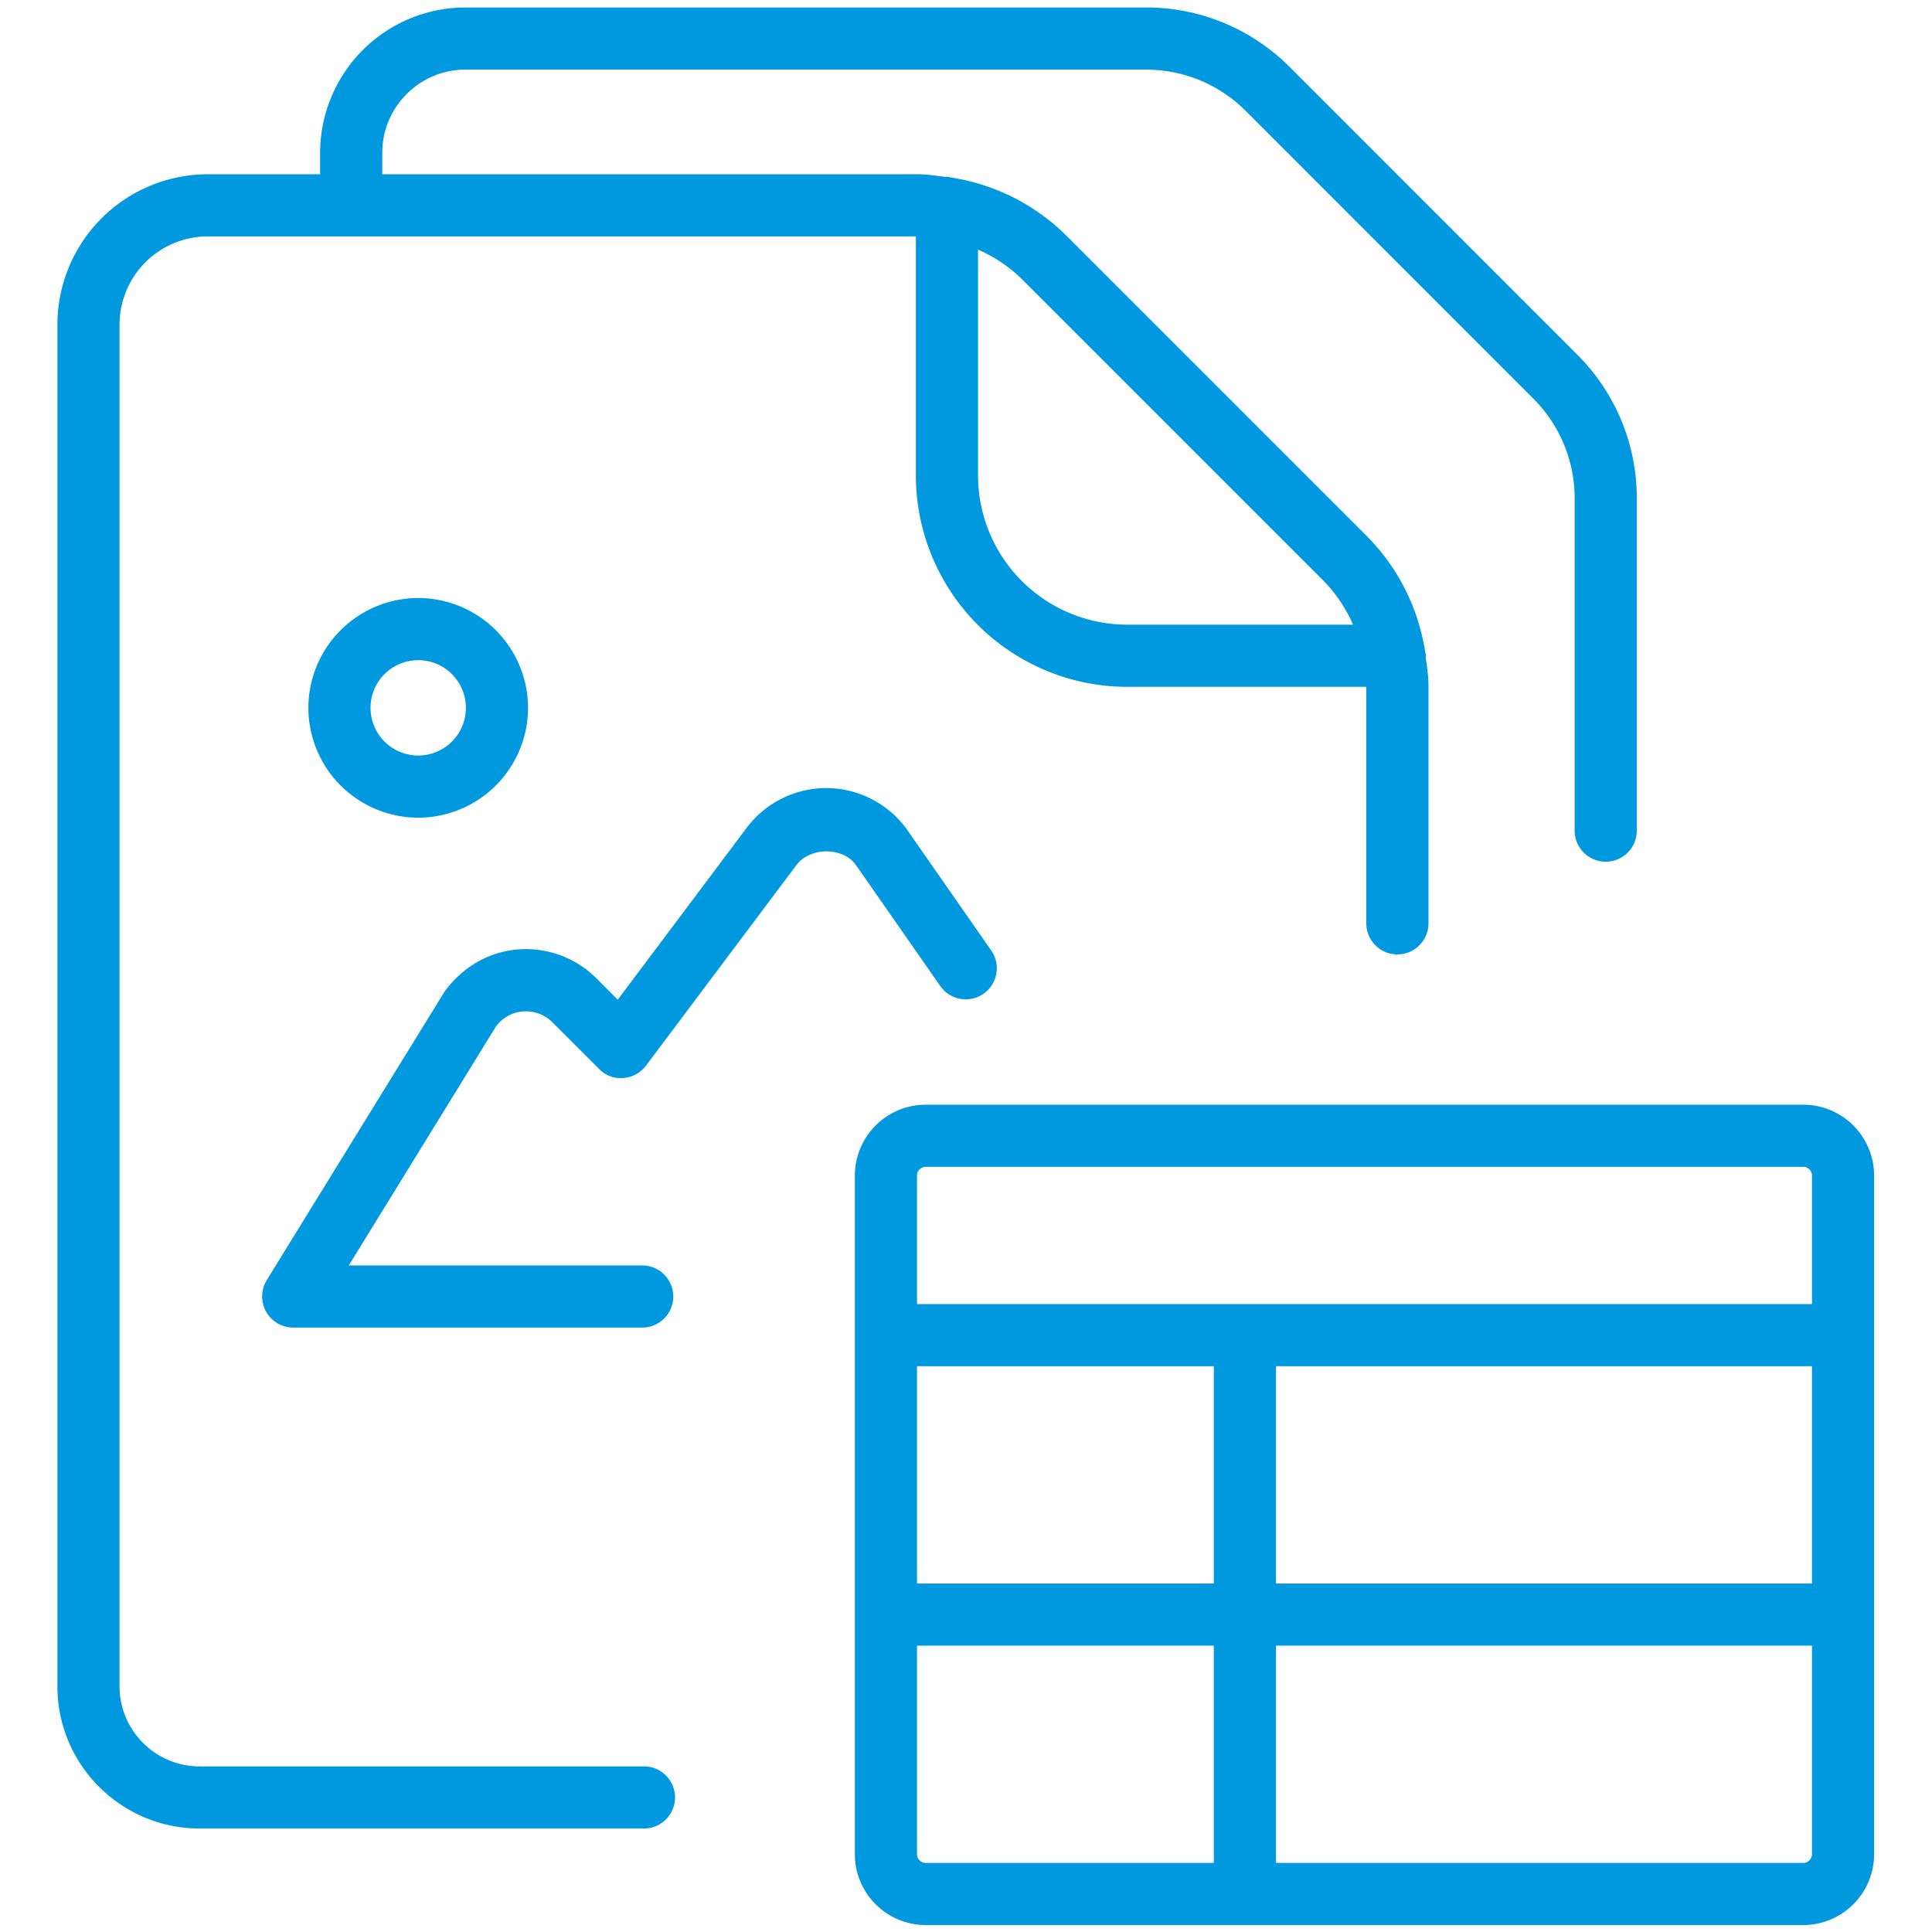 <svg xmlns="http://www.w3.org/2000/svg" width="66.667" height="66.667"><defs><clipPath id="a" clipPathUnits="userSpaceOnUse"><path d="M0 50h50V0H0Z"/></clipPath></defs><g clip-path="url(#a)" transform="matrix(1.333 0 0 -1.333 0 66.667)"><path d="M0 0h-13.649v5.624H.226V.226A.227.227 0 0 0 0 0m-22.942.226v5.398h7.683V0h-7.458a.226.226 0 0 0-.225.226m.225 17.794H0a.227.227 0 0 0 .226-.226v-3.327h-23.168v3.327c0 .124.101.226.225.226m9.068-5.162H.226V7.233h-13.875zm-9.293 0h7.683V7.233h-7.683zM0 19.628h-22.717a1.836 1.836 0 0 1-1.834-1.834V.226c0-1.011.823-1.834 1.834-1.834H0c1.012 0 1.834.823 1.834 1.834v17.568A1.836 1.836 0 0 1 0 19.628" style="fill:#0099df;fill-opacity:1;fill-rule:nonzero;stroke:none" transform="translate(46.68 1.788)"/><path d="M0 0c.339-.339.6-.734.789-1.16h-5.85A3.865 3.865 0 0 0-8.92 2.7v5.851c.425-.19.819-.45 1.158-.789zm-17.568-30.715H-29.07c-1.143 0-2.073.93-2.073 2.072V6.608a2.286 2.286 0 0 0 2.284 2.283h18.33V2.7a5.475 5.475 0 0 1 5.468-5.469h6.192v-6.15a.805.805 0 0 1 1.609 0v6.188c0 .248-.039.488-.071.73 0 .013.007.023.007.037 0 .038-.017.07-.022.106a5.42 5.42 0 0 1-1.515 2.996L-6.623 8.9a5.401 5.401 0 0 1-2.999 1.516c-.035.005-.066.021-.103.021-.012 0-.023-.007-.035-.007-.241.032-.481.07-.727.07h-13.855v.555c0 1.187.967 2.154 2.155 2.154h17.609c.978 0 1.898-.381 2.59-1.072l7.437-7.44a3.642 3.642 0 0 0 1.075-2.594v-8.622a.805.805 0 0 1 1.609 0v8.622a5.241 5.241 0 0 1-1.545 3.731l-7.439 7.441a5.242 5.242 0 0 1-3.727 1.543h-17.609a3.767 3.767 0 0 1-3.764-3.763V10.5h-2.908a3.897 3.897 0 0 1-3.893-3.892v-35.251c0-2.03 1.652-3.68 3.682-3.68h11.502a.804.804 0 1 1 0 1.608" style="fill:#0099df;fill-opacity:1;fill-rule:nonzero;stroke:none" transform="translate(34.238 35.002)"/><path d="M0 0a.804.804 0 1 1 1.32.919L-.893 4.095a2.588 2.588 0 0 1-2.06 1.03 2.587 2.587 0 0 1-2.059-1.03L-8.349-.354l-.555.556a2.579 2.579 0 0 1-2.004.747c-.744-.053-1.428-.426-1.918-1.084l-4.61-7.48a.806.806 0 0 1 .685-1.227h9.063a.805.805 0 0 1 0 1.609h-7.623l3.814 6.193a.967.967 0 0 0 1.455.103l1.211-1.21a.77.77 0 0 1 .626-.234.807.807 0 0 1 .587.319l3.893 5.191c.363.483 1.198.46 1.528.023z" style="fill:#0099df;fill-opacity:1;fill-rule:nonzero;stroke:none" transform="translate(24.34 24.488)"/><path d="M0 0c0-.68-.553-1.234-1.233-1.234A1.234 1.234 0 1 0 0 0m-4.077 0a2.847 2.847 0 0 1 2.844-2.843A2.846 2.846 0 0 1 1.609 0a2.846 2.846 0 0 1-2.842 2.843A2.847 2.847 0 0 1-4.077 0" style="fill:#0099df;fill-opacity:1;fill-rule:nonzero;stroke:none" transform="translate(12.06 31.689)"/></g></svg>